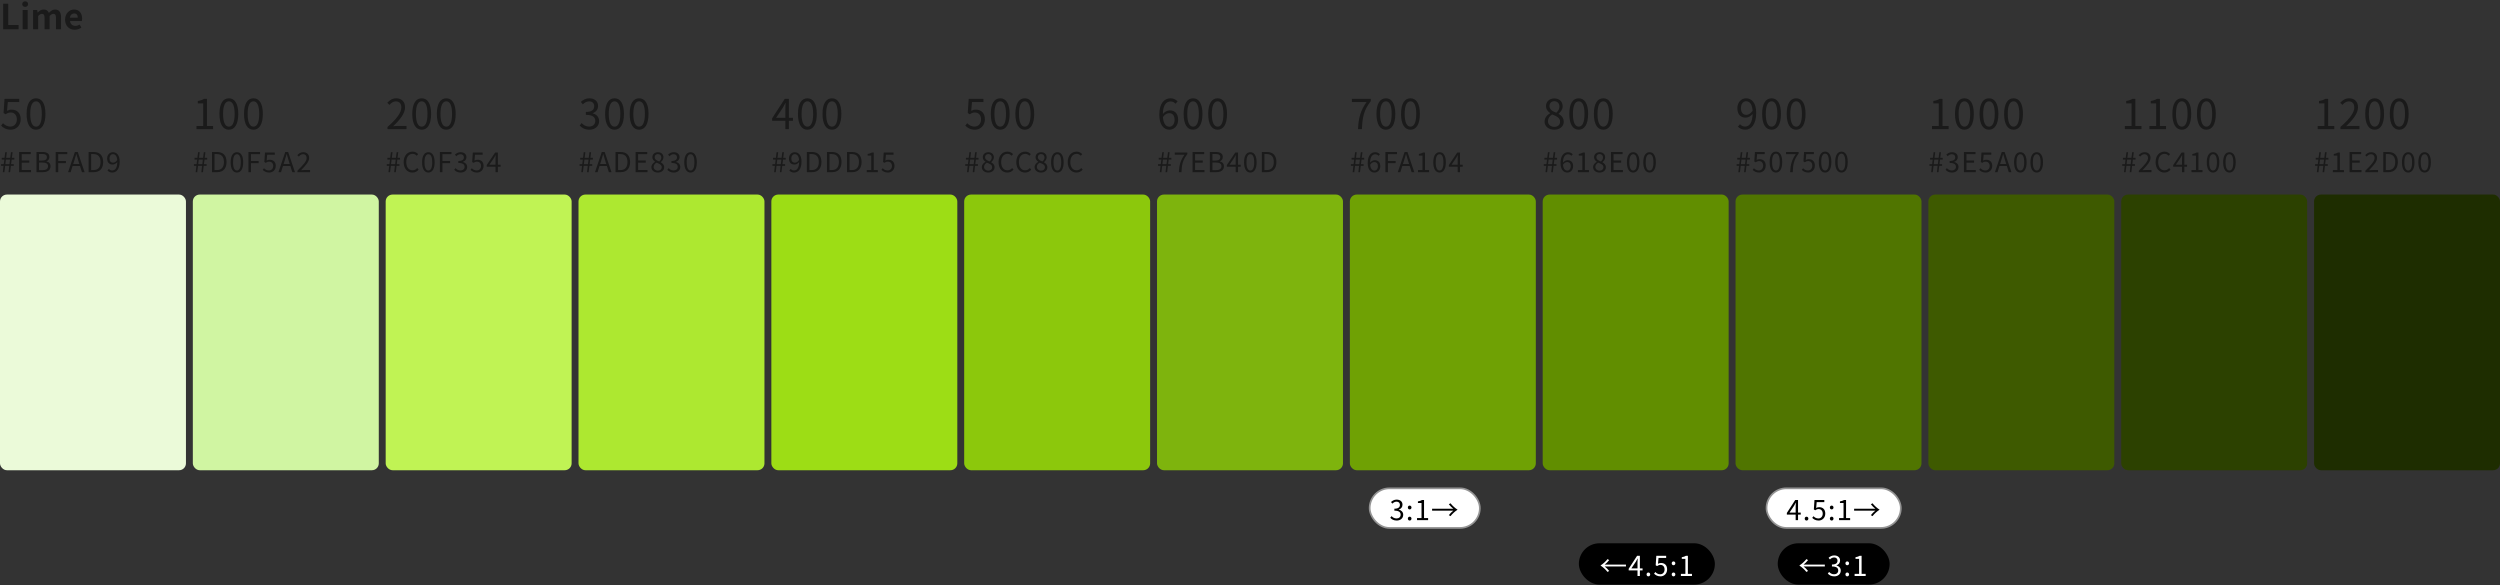 <svg width="1452" height="340" viewBox="0 0 1452 340" fill="none" xmlns="http://www.w3.org/2000/svg">
<rect x="0" y="0" width="1452" height="340" fill="#333333" stroke="none"/>
<path d="M6.264 75.336C3.528 75.336 1.848 74.184 0.648 72.984L1.752 71.544C2.736 72.576 4.032 73.512 6.048 73.512C8.136 73.512 9.792 71.904 9.792 69.36C9.792 66.84 8.352 65.328 6.168 65.328C4.992 65.328 4.248 65.712 3.24 66.384L2.064 65.64L2.616 57.408H11.184V59.28H4.536L4.08 64.368C4.872 63.936 5.664 63.672 6.72 63.672C9.648 63.672 12.024 65.4 12.024 69.288C12.024 73.128 9.216 75.336 6.264 75.336ZM20.945 75.336C17.584 75.336 15.448 72.288 15.448 66.144C15.448 60.048 17.584 57.096 20.945 57.096C24.256 57.096 26.392 60.048 26.392 66.144C26.392 72.288 24.256 75.336 20.945 75.336ZM20.945 73.56C22.936 73.56 24.28 71.328 24.28 66.144C24.28 61.032 22.936 58.848 20.945 58.848C18.928 58.848 17.561 61.032 17.561 66.144C17.561 71.328 18.928 73.56 20.945 73.56Z" fill="#1A1A1A"/>
<path d="M1.616 100L2.048 96.352H0.624V95.328H2.176L2.512 92.688H0.992V91.664H2.624L3.04 88.384H3.984L3.568 91.664H5.936L6.368 88.384H7.312L6.896 91.664H8.336V92.688H6.784L6.448 95.328H7.984V96.352H6.32L5.888 100H4.944L5.36 96.352H3.008L2.56 100H1.616ZM3.12 95.328H5.504L5.824 92.688H3.44L3.12 95.328ZM11.115 100V88.272H17.867V89.52H12.603V93.2H17.035V94.464H12.603V98.752H18.043V100H11.115ZM21.177 100V88.272H24.649C27.033 88.272 28.681 89.088 28.681 91.152C28.681 92.304 28.073 93.328 26.969 93.696V93.76C28.377 94.032 29.353 94.976 29.353 96.576C29.353 98.864 27.529 100 24.921 100H21.177ZM22.665 93.264H24.393C26.409 93.264 27.225 92.528 27.225 91.328C27.225 89.952 26.297 89.44 24.473 89.44H22.665V93.264ZM22.665 98.832H24.713C26.713 98.832 27.913 98.112 27.913 96.528C27.913 95.072 26.761 94.4 24.713 94.4H22.665V98.832ZM32.333 100V88.272H39.084V89.52H33.821V93.504H38.285V94.736H33.821V100H32.333ZM39.53 100L43.498 88.272H45.162L49.13 100H47.578L45.514 93.44C45.098 92.128 44.73 90.848 44.346 89.488H44.282C43.898 90.848 43.53 92.128 43.098 93.44L41.034 100H39.53ZM41.61 96.416V95.248H47.018V96.416H41.61ZM51.456 100V88.272H54.384C58 88.272 59.92 90.368 59.92 94.096C59.92 97.824 58 100 54.464 100H51.456ZM52.944 98.784H54.272C57.024 98.784 58.4 97.072 58.4 94.096C58.4 91.12 57.024 89.488 54.272 89.488H52.944V98.784ZM65.176 100.224C63.944 100.224 63.048 99.712 62.424 99.024L63.24 98.096C63.704 98.672 64.408 99.008 65.112 99.008C66.76 99.008 68.136 97.712 68.136 93.872C68.136 91.056 67.224 89.536 65.576 89.536C64.456 89.536 63.592 90.528 63.592 92.048C63.592 93.536 64.296 94.48 65.704 94.48C66.456 94.48 67.384 94.032 68.152 92.848L68.232 94.016C67.496 94.976 66.424 95.568 65.464 95.568C63.48 95.568 62.216 94.384 62.216 92.048C62.216 89.872 63.752 88.4 65.576 88.4C67.832 88.4 69.512 90.208 69.512 93.872C69.512 98.464 67.432 100.224 65.176 100.224Z" fill="#1A1A1A"/>
<rect y="113" width="108" height="160.112" rx="4" fill="#EBFAD9"/>
<path d="M114.112 75V73.176H118.024V60.072H114.88V58.656C116.464 58.392 117.592 57.984 118.528 57.408H120.208V73.176H123.76V75H114.112ZM132.945 75.336C129.585 75.336 127.449 72.288 127.449 66.144C127.449 60.048 129.585 57.096 132.945 57.096C136.257 57.096 138.392 60.048 138.392 66.144C138.392 72.288 136.257 75.336 132.945 75.336ZM132.945 73.56C134.937 73.56 136.281 71.328 136.281 66.144C136.281 61.032 134.937 58.848 132.945 58.848C130.929 58.848 129.561 61.032 129.561 66.144C129.561 71.328 130.929 73.56 132.945 73.56ZM147.217 75.336C143.857 75.336 141.721 72.288 141.721 66.144C141.721 60.048 143.857 57.096 147.217 57.096C150.529 57.096 152.665 60.048 152.665 66.144C152.665 72.288 150.529 75.336 147.217 75.336ZM147.217 73.56C149.209 73.56 150.553 71.328 150.553 66.144C150.553 61.032 149.209 58.848 147.217 58.848C145.201 58.848 143.833 61.032 143.833 66.144C143.833 71.328 145.201 73.56 147.217 73.56Z" fill="#1A1A1A"/>
<path d="M113.616 100L114.048 96.352H112.624V95.328H114.176L114.512 92.688H112.992V91.664H114.624L115.04 88.384H115.984L115.568 91.664H117.936L118.368 88.384H119.312L118.896 91.664H120.336V92.688H118.784L118.448 95.328H119.984V96.352H118.32L117.888 100H116.944L117.36 96.352H115.008L114.56 100H113.616ZM115.12 95.328H117.504L117.824 92.688H115.44L115.12 95.328ZM123.115 100V88.272H126.043C129.659 88.272 131.579 90.368 131.579 94.096C131.579 97.824 129.659 100 126.123 100H123.115ZM124.603 98.784H125.931C128.683 98.784 130.059 97.072 130.059 94.096C130.059 91.12 128.683 89.488 125.931 89.488H124.603V98.784ZM137.619 100.224C135.331 100.224 133.955 98.096 133.955 94.272C133.955 90.448 135.331 88.4 137.619 88.4C139.875 88.4 141.251 90.448 141.251 94.272C141.251 98.096 139.875 100.224 137.619 100.224ZM137.619 99.04C138.947 99.04 139.843 97.616 139.843 94.272C139.843 90.912 138.947 89.568 137.619 89.568C136.275 89.568 135.363 90.912 135.363 94.272C135.363 97.616 136.275 99.04 137.619 99.04ZM144.286 100V88.272H151.038V89.52H145.774V93.504H150.238V94.736H145.774V100H144.286ZM156.33 100.224C154.506 100.224 153.386 99.456 152.586 98.656L153.322 97.696C153.978 98.384 154.842 99.008 156.186 99.008C157.578 99.008 158.682 98 158.682 96.4C158.682 94.832 157.722 93.888 156.266 93.888C155.482 93.888 154.986 94.144 154.314 94.592L153.53 94.096L153.898 88.608H159.61V89.856H155.178L154.874 93.248C155.402 92.96 155.93 92.784 156.634 92.784C158.586 92.784 160.17 93.888 160.17 96.352C160.17 98.832 158.298 100.224 156.33 100.224ZM161.717 100L165.685 88.272H167.349L171.317 100H169.765L167.701 93.44C167.285 92.128 166.917 90.848 166.533 89.488H166.469C166.085 90.848 165.717 92.128 165.285 93.44L163.221 100H161.717ZM163.797 96.416V95.248H169.205V96.416H163.797ZM172.747 100V99.152C176.187 95.728 178.107 93.664 178.107 91.792C178.107 90.496 177.419 89.568 175.963 89.568C175.003 89.568 174.171 90.176 173.515 90.944L172.667 90.112C173.627 89.072 174.651 88.4 176.139 88.4C178.235 88.4 179.547 89.712 179.547 91.744C179.547 93.888 177.579 96.016 174.875 98.864C175.483 98.8 176.203 98.752 176.795 98.752H180.107V100H172.747Z" fill="#1A1A1A"/>
<rect x="112" y="113" width="108" height="160.112" rx="4" fill="#D0F5A2"/>
<path d="M225.056 75V73.728C230.576 68.904 233.096 65.376 233.096 62.376C233.096 60.36 232.064 58.872 229.88 58.872C228.44 58.872 227.192 59.76 226.208 60.912L224.936 59.688C226.376 58.128 227.912 57.096 230.144 57.096C233.288 57.096 235.256 59.136 235.256 62.28C235.256 65.808 232.496 69.384 228.344 73.296C229.28 73.2 230.336 73.128 231.224 73.128H236.096V75H225.056ZM244.945 75.336C241.585 75.336 239.449 72.288 239.449 66.144C239.449 60.048 241.585 57.096 244.945 57.096C248.257 57.096 250.392 60.048 250.392 66.144C250.392 72.288 248.257 75.336 244.945 75.336ZM244.945 73.56C246.937 73.56 248.281 71.328 248.281 66.144C248.281 61.032 246.937 58.848 244.945 58.848C242.929 58.848 241.561 61.032 241.561 66.144C241.561 71.328 242.929 73.56 244.945 73.56ZM259.217 75.336C255.857 75.336 253.721 72.288 253.721 66.144C253.721 60.048 255.857 57.096 259.217 57.096C262.529 57.096 264.665 60.048 264.665 66.144C264.665 72.288 262.529 75.336 259.217 75.336ZM259.217 73.56C261.209 73.56 262.553 71.328 262.553 66.144C262.553 61.032 261.209 58.848 259.217 58.848C257.201 58.848 255.833 61.032 255.833 66.144C255.833 71.328 257.201 73.56 259.217 73.56Z" fill="#1A1A1A"/>
<path d="M225.616 100L226.048 96.352H224.624V95.328H226.176L226.512 92.688H224.992V91.664H226.624L227.04 88.384H227.984L227.568 91.664H229.936L230.368 88.384H231.312L230.896 91.664H232.336V92.688H230.784L230.448 95.328H231.984V96.352H230.32L229.888 100H228.944L229.36 96.352H227.008L226.56 100H225.616ZM227.12 95.328H229.504L229.824 92.688H227.44L227.12 95.328ZM239.547 100.224C236.619 100.224 234.443 97.952 234.443 94.144C234.443 90.368 236.667 88.064 239.643 88.064C241.067 88.064 242.171 88.752 242.859 89.504L242.043 90.464C241.435 89.808 240.651 89.36 239.659 89.36C237.435 89.36 235.963 91.184 235.963 94.112C235.963 97.072 237.371 98.912 239.611 98.912C240.715 98.912 241.579 98.432 242.331 97.6L243.131 98.528C242.203 99.616 241.067 100.224 239.547 100.224ZM248.806 100.224C246.518 100.224 245.142 98.096 245.142 94.272C245.142 90.448 246.518 88.4 248.806 88.4C251.062 88.4 252.438 90.448 252.438 94.272C252.438 98.096 251.062 100.224 248.806 100.224ZM248.806 99.04C250.134 99.04 251.03 97.616 251.03 94.272C251.03 90.912 250.134 89.568 248.806 89.568C247.462 89.568 246.55 90.912 246.55 94.272C246.55 97.616 247.462 99.04 248.806 99.04ZM255.473 100V88.272H262.225V89.52H256.961V93.504H261.425V94.736H256.961V100H255.473ZM267.549 100.224C265.709 100.224 264.573 99.456 263.805 98.608L264.541 97.648C265.229 98.368 266.109 99.008 267.453 99.008C268.845 99.008 269.837 98.192 269.837 96.912C269.837 95.552 268.893 94.64 266.189 94.64V93.52C268.605 93.52 269.421 92.576 269.421 91.376C269.421 90.272 268.669 89.568 267.453 89.568C266.509 89.568 265.677 90.064 265.021 90.736L264.237 89.808C265.117 88.992 266.157 88.4 267.501 88.4C269.469 88.4 270.909 89.44 270.909 91.28C270.909 92.656 270.077 93.536 268.829 94V94.064C270.205 94.384 271.325 95.408 271.325 96.96C271.325 98.992 269.645 100.224 267.549 100.224ZM277.032 100.224C275.208 100.224 274.088 99.456 273.288 98.656L274.024 97.696C274.68 98.384 275.544 99.008 276.888 99.008C278.28 99.008 279.384 98 279.384 96.4C279.384 94.832 278.424 93.888 276.968 93.888C276.184 93.888 275.688 94.144 275.016 94.592L274.232 94.096L274.6 88.608H280.312V89.856H275.88L275.576 93.248C276.104 92.96 276.632 92.784 277.336 92.784C279.288 92.784 280.872 93.888 280.872 96.352C280.872 98.832 279 100.224 277.032 100.224ZM287.795 100V92.352C287.795 91.76 287.843 90.768 287.891 90.176H287.811C287.523 90.704 287.203 91.216 286.883 91.776L284.211 95.696H290.739V96.848H282.675V95.888L287.555 88.608H289.171V100H287.795Z" fill="#1A1A1A"/>
<rect x="224" y="113" width="108" height="160.112" rx="4" fill="#C0F354"/>
<path d="M342.312 75.336C339.552 75.336 337.848 74.184 336.696 72.912L337.8 71.472C338.832 72.552 340.152 73.512 342.168 73.512C344.256 73.512 345.744 72.24 345.744 70.224C345.744 68.112 344.328 66.72 340.272 66.72V65.016C343.896 65.016 345.12 63.576 345.12 61.656C345.12 59.976 343.992 58.872 342.168 58.872C340.752 58.872 339.504 59.592 338.52 60.6L337.344 59.184C338.664 57.984 340.224 57.096 342.24 57.096C345.192 57.096 347.352 58.704 347.352 61.512C347.352 63.648 346.104 65.064 344.232 65.736V65.832C346.296 66.336 347.976 67.896 347.976 70.32C347.976 73.44 345.456 75.336 342.312 75.336ZM356.945 75.336C353.585 75.336 351.449 72.288 351.449 66.144C351.449 60.048 353.585 57.096 356.945 57.096C360.257 57.096 362.392 60.048 362.392 66.144C362.392 72.288 360.257 75.336 356.945 75.336ZM356.945 73.56C358.937 73.56 360.281 71.328 360.281 66.144C360.281 61.032 358.937 58.848 356.945 58.848C354.929 58.848 353.561 61.032 353.561 66.144C353.561 71.328 354.929 73.56 356.945 73.56ZM371.217 75.336C367.857 75.336 365.721 72.288 365.721 66.144C365.721 60.048 367.857 57.096 371.217 57.096C374.529 57.096 376.665 60.048 376.665 66.144C376.665 72.288 374.529 75.336 371.217 75.336ZM371.217 73.56C373.209 73.56 374.553 71.328 374.553 66.144C374.553 61.032 373.209 58.848 371.217 58.848C369.201 58.848 367.833 61.032 367.833 66.144C367.833 71.328 369.201 73.56 371.217 73.56Z" fill="#1A1A1A"/>
<path d="M337.616 100L338.048 96.352H336.624V95.328H338.176L338.512 92.688H336.992V91.664H338.624L339.04 88.384H339.984L339.568 91.664H341.936L342.368 88.384H343.312L342.896 91.664H344.336V92.688H342.784L342.448 95.328H343.984V96.352H342.32L341.888 100H340.944L341.36 96.352H339.008L338.56 100H337.616ZM339.12 95.328H341.504L341.824 92.688H339.44L339.12 95.328ZM345.563 100L349.531 88.272H351.195L355.163 100H353.611L351.547 93.44C351.131 92.128 350.763 90.848 350.379 89.488H350.315C349.931 90.848 349.563 92.128 349.131 93.44L347.067 100H345.563ZM347.643 96.416V95.248H353.051V96.416H347.643ZM357.489 100V88.272H360.417C364.033 88.272 365.953 90.368 365.953 94.096C365.953 97.824 364.033 100 360.497 100H357.489ZM358.977 98.784H360.305C363.057 98.784 364.433 97.072 364.433 94.096C364.433 91.12 363.057 89.488 360.305 89.488H358.977V98.784ZM369.145 100V88.272H375.897V89.52H370.633V93.2H375.065V94.464H370.633V98.752H376.073V100H369.145ZM382.071 100.224C379.911 100.224 378.327 98.912 378.327 97.104C378.327 95.6 379.415 94.576 380.487 94.016V93.952C379.639 93.36 378.887 92.512 378.887 91.312C378.887 89.552 380.279 88.4 382.119 88.4C384.119 88.4 385.335 89.648 385.335 91.424C385.335 92.624 384.455 93.632 383.767 94.16V94.24C384.775 94.848 385.751 95.648 385.751 97.184C385.751 98.896 384.263 100.224 382.071 100.224ZM382.871 93.792C383.655 93.088 384.087 92.336 384.087 91.488C384.087 90.368 383.351 89.472 382.087 89.472C381.015 89.472 380.231 90.208 380.231 91.312C380.231 92.672 381.495 93.248 382.871 93.792ZM382.103 99.12C383.447 99.12 384.343 98.304 384.343 97.136C384.343 95.648 382.903 95.136 381.255 94.464C380.311 95.072 379.639 95.904 379.639 96.96C379.639 98.208 380.695 99.12 382.103 99.12ZM391.33 100.224C389.49 100.224 388.354 99.456 387.586 98.608L388.322 97.648C389.01 98.368 389.89 99.008 391.234 99.008C392.626 99.008 393.618 98.192 393.618 96.912C393.618 95.552 392.674 94.64 389.97 94.64V93.52C392.386 93.52 393.202 92.576 393.202 91.376C393.202 90.272 392.45 89.568 391.234 89.568C390.29 89.568 389.458 90.064 388.802 90.736L388.018 89.808C388.898 88.992 389.938 88.4 391.282 88.4C393.25 88.4 394.69 89.44 394.69 91.28C394.69 92.656 393.858 93.536 392.61 94V94.064C393.986 94.384 395.106 95.408 395.106 96.96C395.106 98.992 393.426 100.224 391.33 100.224ZM401.085 100.224C398.797 100.224 397.421 98.096 397.421 94.272C397.421 90.448 398.797 88.4 401.085 88.4C403.341 88.4 404.717 90.448 404.717 94.272C404.717 98.096 403.341 100.224 401.085 100.224ZM401.085 99.04C402.413 99.04 403.309 97.616 403.309 94.272C403.309 90.912 402.413 89.568 401.085 89.568C399.741 89.568 398.829 90.912 398.829 94.272C398.829 97.616 399.741 99.04 401.085 99.04Z" fill="#1A1A1A"/>
<rect x="336" y="113" width="108" height="160.112" rx="4" fill="#ADE830"/>
<path d="M456.136 75V63.024C456.136 62.136 456.208 60.72 456.28 59.808H456.16C455.728 60.672 455.248 61.56 454.768 62.424L450.76 68.424H460.552V70.152H448.456V68.712L455.776 57.408H458.2V75H456.136ZM468.945 75.336C465.585 75.336 463.449 72.288 463.449 66.144C463.449 60.048 465.585 57.096 468.945 57.096C472.257 57.096 474.392 60.048 474.392 66.144C474.392 72.288 472.257 75.336 468.945 75.336ZM468.945 73.56C470.937 73.56 472.281 71.328 472.281 66.144C472.281 61.032 470.937 58.848 468.945 58.848C466.929 58.848 465.561 61.032 465.561 66.144C465.561 71.328 466.929 73.56 468.945 73.56ZM483.217 75.336C479.857 75.336 477.721 72.288 477.721 66.144C477.721 60.048 479.857 57.096 483.217 57.096C486.529 57.096 488.665 60.048 488.665 66.144C488.665 72.288 486.529 75.336 483.217 75.336ZM483.217 73.56C485.209 73.56 486.553 71.328 486.553 66.144C486.553 61.032 485.209 58.848 483.217 58.848C481.201 58.848 479.833 61.032 479.833 66.144C479.833 71.328 481.201 73.56 483.217 73.56Z" fill="#1A1A1A"/>
<path d="M449.616 100L450.048 96.352H448.624V95.328H450.176L450.512 92.688H448.992V91.664H450.624L451.04 88.384H451.984L451.568 91.664H453.936L454.368 88.384H455.312L454.896 91.664H456.336V92.688H454.784L454.448 95.328H455.984V96.352H454.32L453.888 100H452.944L453.36 96.352H451.008L450.56 100H449.616ZM451.12 95.328H453.504L453.824 92.688H451.44L451.12 95.328ZM461.179 100.224C459.947 100.224 459.051 99.712 458.427 99.024L459.243 98.096C459.707 98.672 460.411 99.008 461.115 99.008C462.763 99.008 464.139 97.712 464.139 93.872C464.139 91.056 463.227 89.536 461.579 89.536C460.459 89.536 459.595 90.528 459.595 92.048C459.595 93.536 460.299 94.48 461.707 94.48C462.459 94.48 463.387 94.032 464.155 92.848L464.235 94.016C463.499 94.976 462.427 95.568 461.467 95.568C459.483 95.568 458.219 94.384 458.219 92.048C458.219 89.872 459.755 88.4 461.579 88.4C463.835 88.4 465.515 90.208 465.515 93.872C465.515 98.464 463.435 100.224 461.179 100.224ZM468.63 100V88.272H471.558C475.174 88.272 477.094 90.368 477.094 94.096C477.094 97.824 475.174 100 471.638 100H468.63ZM470.118 98.784H471.446C474.198 98.784 475.574 97.072 475.574 94.096C475.574 91.12 474.198 89.488 471.446 89.488H470.118V98.784ZM480.286 100V88.272H483.214C486.83 88.272 488.75 90.368 488.75 94.096C488.75 97.824 486.83 100 483.294 100H480.286ZM481.774 98.784H483.102C485.854 98.784 487.23 97.072 487.23 94.096C487.23 91.12 485.854 89.488 483.102 89.488H481.774V98.784ZM491.941 100V88.272H494.869C498.485 88.272 500.405 90.368 500.405 94.096C500.405 97.824 498.485 100 494.949 100H491.941ZM493.429 98.784H494.757C497.509 98.784 498.885 97.072 498.885 94.096C498.885 91.12 497.509 89.488 494.757 89.488H493.429V98.784ZM503.405 100V98.784H506.013V90.384H503.917V89.44C504.973 89.248 505.725 88.976 506.349 88.608H507.469V98.784H509.837V100H503.405ZM515.688 100.224C513.864 100.224 512.744 99.456 511.944 98.656L512.68 97.696C513.336 98.384 514.2 99.008 515.544 99.008C516.936 99.008 518.04 98 518.04 96.4C518.04 94.832 517.08 93.888 515.624 93.888C514.84 93.888 514.344 94.144 513.672 94.592L512.888 94.096L513.256 88.608H518.968V89.856H514.536L514.232 93.248C514.76 92.96 515.288 92.784 515.992 92.784C517.944 92.784 519.528 93.888 519.528 96.352C519.528 98.832 517.656 100.224 515.688 100.224Z" fill="#1A1A1A"/>
<rect x="448" y="113" width="108" height="160.112" rx="4" fill="#9DDD15"/>
<path d="M566.264 75.336C563.528 75.336 561.848 74.184 560.648 72.984L561.752 71.544C562.736 72.576 564.032 73.512 566.048 73.512C568.136 73.512 569.792 71.904 569.792 69.36C569.792 66.84 568.352 65.328 566.168 65.328C564.992 65.328 564.248 65.712 563.24 66.384L562.064 65.64L562.616 57.408H571.184V59.28H564.536L564.08 64.368C564.872 63.936 565.664 63.672 566.72 63.672C569.648 63.672 572.024 65.4 572.024 69.288C572.024 73.128 569.216 75.336 566.264 75.336ZM580.945 75.336C577.585 75.336 575.449 72.288 575.449 66.144C575.449 60.048 577.585 57.096 580.945 57.096C584.257 57.096 586.392 60.048 586.392 66.144C586.392 72.288 584.257 75.336 580.945 75.336ZM580.945 73.56C582.937 73.56 584.281 71.328 584.281 66.144C584.281 61.032 582.937 58.848 580.945 58.848C578.929 58.848 577.561 61.032 577.561 66.144C577.561 71.328 578.929 73.56 580.945 73.56ZM595.217 75.336C591.857 75.336 589.721 72.288 589.721 66.144C589.721 60.048 591.857 57.096 595.217 57.096C598.529 57.096 600.665 60.048 600.665 66.144C600.665 72.288 598.529 75.336 595.217 75.336ZM595.217 73.56C597.209 73.56 598.553 71.328 598.553 66.144C598.553 61.032 597.209 58.848 595.217 58.848C593.201 58.848 591.833 61.032 591.833 66.144C591.833 71.328 593.201 73.56 595.217 73.56Z" fill="#1A1A1A"/>
<path d="M561.616 100L562.048 96.352H560.624V95.328H562.176L562.512 92.688H560.992V91.664H562.624L563.04 88.384H563.984L563.568 91.664H565.936L566.368 88.384H567.312L566.896 91.664H568.336V92.688H566.784L566.448 95.328H567.984V96.352H566.32L565.888 100H564.944L565.36 96.352H563.008L562.56 100H561.616ZM563.12 95.328H565.504L565.824 92.688H563.44L563.12 95.328ZM573.979 100.224C571.819 100.224 570.235 98.912 570.235 97.104C570.235 95.6 571.323 94.576 572.395 94.016V93.952C571.547 93.36 570.795 92.512 570.795 91.312C570.795 89.552 572.187 88.4 574.027 88.4C576.027 88.4 577.243 89.648 577.243 91.424C577.243 92.624 576.363 93.632 575.675 94.16V94.24C576.683 94.848 577.659 95.648 577.659 97.184C577.659 98.896 576.171 100.224 573.979 100.224ZM574.779 93.792C575.563 93.088 575.995 92.336 575.995 91.488C575.995 90.368 575.259 89.472 573.995 89.472C572.923 89.472 572.139 90.208 572.139 91.312C572.139 92.672 573.403 93.248 574.779 93.792ZM574.011 99.12C575.355 99.12 576.251 98.304 576.251 97.136C576.251 95.648 574.811 95.136 573.163 94.464C572.219 95.072 571.547 95.904 571.547 96.96C571.547 98.208 572.603 99.12 574.011 99.12ZM585.062 100.224C582.134 100.224 579.958 97.952 579.958 94.144C579.958 90.368 582.182 88.064 585.158 88.064C586.582 88.064 587.686 88.752 588.374 89.504L587.558 90.464C586.95 89.808 586.166 89.36 585.174 89.36C582.95 89.36 581.478 91.184 581.478 94.112C581.478 97.072 582.886 98.912 585.126 98.912C586.23 98.912 587.094 98.432 587.846 97.6L588.646 98.528C587.718 99.616 586.582 100.224 585.062 100.224ZM595.358 100.224C592.43 100.224 590.254 97.952 590.254 94.144C590.254 90.368 592.478 88.064 595.454 88.064C596.878 88.064 597.982 88.752 598.67 89.504L597.854 90.464C597.246 89.808 596.462 89.36 595.47 89.36C593.246 89.36 591.774 91.184 591.774 94.112C591.774 97.072 593.182 98.912 595.422 98.912C596.526 98.912 597.39 98.432 598.142 97.6L598.942 98.528C598.014 99.616 596.878 100.224 595.358 100.224ZM604.633 100.224C602.473 100.224 600.889 98.912 600.889 97.104C600.889 95.6 601.977 94.576 603.049 94.016V93.952C602.201 93.36 601.449 92.512 601.449 91.312C601.449 89.552 602.841 88.4 604.681 88.4C606.681 88.4 607.897 89.648 607.897 91.424C607.897 92.624 607.017 93.632 606.329 94.16V94.24C607.337 94.848 608.313 95.648 608.313 97.184C608.313 98.896 606.825 100.224 604.633 100.224ZM605.433 93.792C606.217 93.088 606.649 92.336 606.649 91.488C606.649 90.368 605.913 89.472 604.649 89.472C603.577 89.472 602.793 90.208 602.793 91.312C602.793 92.672 604.057 93.248 605.433 93.792ZM604.665 99.12C606.009 99.12 606.905 98.304 606.905 97.136C606.905 95.648 605.465 95.136 603.817 94.464C602.873 95.072 602.201 95.904 602.201 96.96C602.201 98.208 603.257 99.12 604.665 99.12ZM614.132 100.224C611.844 100.224 610.468 98.096 610.468 94.272C610.468 90.448 611.844 88.4 614.132 88.4C616.388 88.4 617.764 90.448 617.764 94.272C617.764 98.096 616.388 100.224 614.132 100.224ZM614.132 99.04C615.46 99.04 616.356 97.616 616.356 94.272C616.356 90.912 615.46 89.568 614.132 89.568C612.788 89.568 611.876 90.912 611.876 94.272C611.876 97.616 612.788 99.04 614.132 99.04ZM625.231 100.224C622.303 100.224 620.127 97.952 620.127 94.144C620.127 90.368 622.351 88.064 625.327 88.064C626.751 88.064 627.855 88.752 628.543 89.504L627.727 90.464C627.119 89.808 626.335 89.36 625.343 89.36C623.119 89.36 621.647 91.184 621.647 94.112C621.647 97.072 623.055 98.912 625.295 98.912C626.399 98.912 627.263 98.432 628.015 97.6L628.815 98.528C627.887 99.616 626.751 100.224 625.231 100.224Z" fill="#1A1A1A"/>
<rect x="560" y="113" width="108" height="160.112" rx="4" fill="#8CC80C"/>
<path d="M679.224 75.336C675.84 75.336 673.32 72.432 673.32 66.624C673.32 59.736 676.416 57.096 679.824 57.096C681.648 57.096 682.992 57.864 683.952 58.896L682.728 60.24C682.056 59.424 680.976 58.92 679.92 58.92C677.448 58.92 675.384 60.864 675.384 66.624C675.384 71.136 676.752 73.608 679.224 73.608C680.904 73.608 682.2 72 682.2 69.624C682.2 67.224 681.144 65.712 679.032 65.712C677.904 65.712 676.488 66.384 675.312 68.136L675.24 66.384C676.32 64.968 677.952 64.104 679.368 64.104C682.344 64.104 684.264 65.928 684.264 69.624C684.264 73.032 681.936 75.336 679.224 75.336ZM692.945 75.336C689.585 75.336 687.449 72.288 687.449 66.144C687.449 60.048 689.585 57.096 692.945 57.096C696.257 57.096 698.392 60.048 698.392 66.144C698.392 72.288 696.257 75.336 692.945 75.336ZM692.945 73.56C694.937 73.56 696.281 71.328 696.281 66.144C696.281 61.032 694.937 58.848 692.945 58.848C690.929 58.848 689.561 61.032 689.561 66.144C689.561 71.328 690.929 73.56 692.945 73.56ZM707.217 75.336C703.857 75.336 701.721 72.288 701.721 66.144C701.721 60.048 703.857 57.096 707.217 57.096C710.529 57.096 712.665 60.048 712.665 66.144C712.665 72.288 710.529 75.336 707.217 75.336ZM707.217 73.56C709.209 73.56 710.553 71.328 710.553 66.144C710.553 61.032 709.209 58.848 707.217 58.848C705.201 58.848 703.833 61.032 703.833 66.144C703.833 71.328 705.201 73.56 707.217 73.56Z" fill="#1A1A1A"/>
<path d="M673.616 100L674.048 96.352H672.624V95.328H674.176L674.512 92.688H672.992V91.664H674.624L675.04 88.384H675.984L675.568 91.664H677.936L678.368 88.384H679.312L678.896 91.664H680.336V92.688H678.784L678.448 95.328H679.984V96.352H678.32L677.888 100H676.944L677.36 96.352H675.008L674.56 100H673.616ZM675.12 95.328H677.504L677.824 92.688H675.44L675.12 95.328ZM684.667 100C684.875 95.712 685.739 92.976 687.979 89.856H682.299V88.608H689.627V89.504C686.939 92.944 686.379 95.552 686.187 100H684.667ZM692.63 100V88.272H699.382V89.52H694.118V93.2H698.55V94.464H694.118V98.752H699.558V100H692.63ZM702.692 100V88.272H706.164C708.548 88.272 710.196 89.088 710.196 91.152C710.196 92.304 709.588 93.328 708.484 93.696V93.76C709.892 94.032 710.868 94.976 710.868 96.576C710.868 98.864 709.044 100 706.436 100H702.692ZM704.18 93.264H705.908C707.924 93.264 708.74 92.528 708.74 91.328C708.74 89.952 707.812 89.44 705.988 89.44H704.18V93.264ZM704.18 98.832H706.228C708.228 98.832 709.428 98.112 709.428 96.528C709.428 95.072 708.276 94.4 706.228 94.4H704.18V98.832ZM717.672 100V92.352C717.672 91.76 717.72 90.768 717.768 90.176H717.688C717.4 90.704 717.08 91.216 716.76 91.776L714.088 95.696H720.616V96.848H712.552V95.888L717.432 88.608H719.048V100H717.672ZM726.211 100.224C723.923 100.224 722.547 98.096 722.547 94.272C722.547 90.448 723.923 88.4 726.211 88.4C728.467 88.4 729.843 90.448 729.843 94.272C729.843 98.096 728.467 100.224 726.211 100.224ZM726.211 99.04C727.539 99.04 728.435 97.616 728.435 94.272C728.435 90.912 727.539 89.568 726.211 89.568C724.867 89.568 723.955 90.912 723.955 94.272C723.955 97.616 724.867 99.04 726.211 99.04ZM732.878 100V88.272H735.806C739.422 88.272 741.342 90.368 741.342 94.096C741.342 97.824 739.422 100 735.886 100H732.878ZM734.366 98.784H735.694C738.446 98.784 739.822 97.072 739.822 94.096C739.822 91.12 738.446 89.488 735.694 89.488H734.366V98.784Z" fill="#1A1A1A"/>
<rect x="672" y="113" width="108" height="160.112" rx="4" fill="#7EB40D"/>
<path d="M788.728 75C789.04 68.352 790.24 64.08 793.696 59.28H785.176V57.408H796.168V58.728C792.04 64.032 791.296 68.136 791.008 75H788.728ZM804.945 75.336C801.585 75.336 799.449 72.288 799.449 66.144C799.449 60.048 801.585 57.096 804.945 57.096C808.257 57.096 810.392 60.048 810.392 66.144C810.392 72.288 808.257 75.336 804.945 75.336ZM804.945 73.56C806.937 73.56 808.281 71.328 808.281 66.144C808.281 61.032 806.937 58.848 804.945 58.848C802.929 58.848 801.561 61.032 801.561 66.144C801.561 71.328 802.929 73.56 804.945 73.56ZM819.217 75.336C815.857 75.336 813.721 72.288 813.721 66.144C813.721 60.048 815.857 57.096 819.217 57.096C822.529 57.096 824.665 60.048 824.665 66.144C824.665 72.288 822.529 75.336 819.217 75.336ZM819.217 73.56C821.209 73.56 822.553 71.328 822.553 66.144C822.553 61.032 821.209 58.848 819.217 58.848C817.201 58.848 815.833 61.032 815.833 66.144C815.833 71.328 817.201 73.56 819.217 73.56Z" fill="#1A1A1A"/>
<path d="M785.616 100L786.048 96.352H784.624V95.328H786.176L786.512 92.688H784.992V91.664H786.624L787.04 88.384H787.984L787.568 91.664H789.936L790.368 88.384H791.312L790.896 91.664H792.336V92.688H790.784L790.448 95.328H791.984V96.352H790.32L789.888 100H788.944L789.36 96.352H787.008L786.56 100H785.616ZM787.12 95.328H789.504L789.824 92.688H787.44L787.12 95.328ZM798.315 100.224C796.059 100.224 794.363 98.4 794.363 94.736C794.363 90.144 796.443 88.4 798.715 88.4C799.931 88.4 800.827 88.912 801.451 89.584L800.651 90.496C800.187 89.952 799.483 89.616 798.763 89.616C797.131 89.616 795.755 90.896 795.755 94.736C795.755 97.552 796.651 99.072 798.299 99.072C799.435 99.072 800.299 98.064 800.299 96.56C800.299 95.072 799.595 94.128 798.171 94.128C797.435 94.128 796.507 94.576 795.707 95.76L795.659 94.592C796.395 93.632 797.451 93.04 798.411 93.04C800.379 93.04 801.675 94.224 801.675 96.56C801.675 98.752 800.123 100.224 798.315 100.224ZM804.63 100V88.272H811.382V89.52H806.118V93.504H810.582V94.736H806.118V100H804.63ZM811.827 100L815.795 88.272H817.459L821.427 100H819.875L817.811 93.44C817.395 92.128 817.027 90.848 816.643 89.488H816.579C816.195 90.848 815.827 92.128 815.395 93.44L813.331 100H811.827ZM813.907 96.416V95.248H819.315V96.416H813.907ZM823.562 100V98.784H826.17V90.384H824.074V89.44C825.13 89.248 825.882 88.976 826.506 88.608H827.626V98.784H829.994V100H823.562ZM836.117 100.224C833.829 100.224 832.453 98.096 832.453 94.272C832.453 90.448 833.829 88.4 836.117 88.4C838.373 88.4 839.749 90.448 839.749 94.272C839.749 98.096 838.373 100.224 836.117 100.224ZM836.117 99.04C837.445 99.04 838.341 97.616 838.341 94.272C838.341 90.912 837.445 89.568 836.117 89.568C834.773 89.568 833.861 90.912 833.861 94.272C833.861 97.616 834.773 99.04 836.117 99.04ZM846.608 100V92.352C846.608 91.76 846.656 90.768 846.704 90.176H846.624C846.336 90.704 846.016 91.216 845.696 91.776L843.024 95.696H849.552V96.848H841.488V95.888L846.368 88.608H847.984V100H846.608Z" fill="#1A1A1A"/>
<rect x="784" y="113" width="108" height="160.112" rx="4" fill="#6FA104"/>
<path d="M902.696 75.336C899.456 75.336 897.08 73.368 897.08 70.656C897.08 68.28 898.712 66.648 900.32 65.784V65.688C899.024 64.8 897.92 63.456 897.92 61.608C897.92 58.944 900.008 57.168 902.768 57.168C905.768 57.168 907.592 59.088 907.592 61.776C907.592 63.648 906.296 65.208 905.24 66.024V66.144C906.776 67.032 908.216 68.376 908.216 70.776C908.216 73.344 905.984 75.336 902.696 75.336ZM903.896 65.472C905.096 64.416 905.72 63.216 905.72 61.896C905.72 60.168 904.616 58.776 902.72 58.776C901.112 58.776 899.936 59.928 899.936 61.608C899.936 63.72 901.832 64.656 903.896 65.472ZM902.744 73.68C904.76 73.68 906.104 72.456 906.104 70.704C906.104 68.352 903.944 67.464 901.472 66.456C900.032 67.368 899.048 68.76 899.048 70.44C899.048 72.312 900.632 73.68 902.744 73.68ZM916.945 75.336C913.585 75.336 911.449 72.288 911.449 66.144C911.449 60.048 913.585 57.096 916.945 57.096C920.257 57.096 922.392 60.048 922.392 66.144C922.392 72.288 920.257 75.336 916.945 75.336ZM916.945 73.56C918.937 73.56 920.281 71.328 920.281 66.144C920.281 61.032 918.937 58.848 916.945 58.848C914.929 58.848 913.561 61.032 913.561 66.144C913.561 71.328 914.929 73.56 916.945 73.56ZM931.217 75.336C927.857 75.336 925.721 72.288 925.721 66.144C925.721 60.048 927.857 57.096 931.217 57.096C934.529 57.096 936.665 60.048 936.665 66.144C936.665 72.288 934.529 75.336 931.217 75.336ZM931.217 73.56C933.209 73.56 934.553 71.328 934.553 66.144C934.553 61.032 933.209 58.848 931.217 58.848C929.201 58.848 927.833 61.032 927.833 66.144C927.833 71.328 929.201 73.56 931.217 73.56Z" fill="#1A1A1A"/>
<path d="M897.616 100L898.048 96.352H896.624V95.328H898.176L898.512 92.688H896.992V91.664H898.624L899.04 88.384H899.984L899.568 91.664H901.936L902.368 88.384H903.312L902.896 91.664H904.336V92.688H902.784L902.448 95.328H903.984V96.352H902.32L901.888 100H900.944L901.36 96.352H899.008L898.56 100H897.616ZM899.12 95.328H901.504L901.824 92.688H899.44L899.12 95.328ZM910.315 100.224C908.059 100.224 906.363 98.4 906.363 94.736C906.363 90.144 908.443 88.4 910.715 88.4C911.931 88.4 912.827 88.912 913.451 89.584L912.651 90.496C912.187 89.952 911.483 89.616 910.763 89.616C909.131 89.616 907.755 90.896 907.755 94.736C907.755 97.552 908.651 99.072 910.299 99.072C911.435 99.072 912.299 98.064 912.299 96.56C912.299 95.072 911.595 94.128 910.171 94.128C909.435 94.128 908.507 94.576 907.707 95.76L907.659 94.592C908.395 93.632 909.451 93.04 910.411 93.04C912.379 93.04 913.675 94.224 913.675 96.56C913.675 98.752 912.123 100.224 910.315 100.224ZM916.438 100V98.784H919.046V90.384H916.95V89.44C918.006 89.248 918.758 88.976 919.382 88.608H920.502V98.784H922.87V100H916.438ZM929.009 100.224C926.849 100.224 925.265 98.912 925.265 97.104C925.265 95.6 926.353 94.576 927.425 94.016V93.952C926.577 93.36 925.825 92.512 925.825 91.312C925.825 89.552 927.217 88.4 929.057 88.4C931.057 88.4 932.273 89.648 932.273 91.424C932.273 92.624 931.393 93.632 930.705 94.16V94.24C931.713 94.848 932.689 95.648 932.689 97.184C932.689 98.896 931.201 100.224 929.009 100.224ZM929.809 93.792C930.593 93.088 931.025 92.336 931.025 91.488C931.025 90.368 930.289 89.472 929.025 89.472C927.953 89.472 927.169 90.208 927.169 91.312C927.169 92.672 928.433 93.248 929.809 93.792ZM929.041 99.12C930.385 99.12 931.281 98.304 931.281 97.136C931.281 95.648 929.841 95.136 928.193 94.464C927.249 95.072 926.577 95.904 926.577 96.96C926.577 98.208 927.633 99.12 929.041 99.12ZM935.66 100V88.272H942.412V89.52H937.148V93.2H941.58V94.464H937.148V98.752H942.588V100H935.66ZM948.57 100.224C946.282 100.224 944.906 98.096 944.906 94.272C944.906 90.448 946.282 88.4 948.57 88.4C950.826 88.4 952.202 90.448 952.202 94.272C952.202 98.096 950.826 100.224 948.57 100.224ZM948.57 99.04C949.898 99.04 950.794 97.616 950.794 94.272C950.794 90.912 949.898 89.568 948.57 89.568C947.226 89.568 946.314 90.912 946.314 94.272C946.314 97.616 947.226 99.04 948.57 99.04ZM958.085 100.224C955.797 100.224 954.421 98.096 954.421 94.272C954.421 90.448 955.797 88.4 958.085 88.4C960.341 88.4 961.717 90.448 961.717 94.272C961.717 98.096 960.341 100.224 958.085 100.224ZM958.085 99.04C959.413 99.04 960.309 97.616 960.309 94.272C960.309 90.912 959.413 89.568 958.085 89.568C956.741 89.568 955.829 90.912 955.829 94.272C955.829 97.616 956.741 99.04 958.085 99.04Z" fill="#1A1A1A"/>
<rect x="896" y="113" width="108" height="160.112" rx="4" fill="#618E00"/>
<path d="M1013.62 75.336C1011.7 75.336 1010.35 74.568 1009.37 73.536L1010.59 72.144C1011.34 73.008 1012.42 73.512 1013.54 73.512C1015.9 73.512 1017.94 71.472 1017.94 65.448C1017.94 61.128 1016.57 58.8 1014.1 58.8C1012.42 58.8 1011.12 60.384 1011.12 62.808C1011.12 65.16 1012.18 66.72 1014.26 66.72C1015.44 66.72 1016.81 66.024 1017.96 64.272L1018.08 66.024C1016.98 67.416 1015.42 68.328 1013.9 68.328C1010.95 68.328 1009.06 66.456 1009.06 62.808C1009.06 59.4 1011.36 57.096 1014.1 57.096C1017.48 57.096 1020 59.856 1020 65.448C1020 72.6 1016.93 75.336 1013.62 75.336ZM1028.94 75.336C1025.58 75.336 1023.45 72.288 1023.45 66.144C1023.45 60.048 1025.58 57.096 1028.94 57.096C1032.26 57.096 1034.39 60.048 1034.39 66.144C1034.39 72.288 1032.26 75.336 1028.94 75.336ZM1028.94 73.56C1030.94 73.56 1032.28 71.328 1032.28 66.144C1032.28 61.032 1030.94 58.848 1028.94 58.848C1026.93 58.848 1025.56 61.032 1025.56 66.144C1025.56 71.328 1026.93 73.56 1028.94 73.56ZM1043.22 75.336C1039.86 75.336 1037.72 72.288 1037.72 66.144C1037.72 60.048 1039.86 57.096 1043.22 57.096C1046.53 57.096 1048.66 60.048 1048.66 66.144C1048.66 72.288 1046.53 75.336 1043.22 75.336ZM1043.22 73.56C1045.21 73.56 1046.55 71.328 1046.55 66.144C1046.55 61.032 1045.21 58.848 1043.22 58.848C1041.2 58.848 1039.83 61.032 1039.83 66.144C1039.83 71.328 1041.2 73.56 1043.22 73.56Z" fill="#1A1A1A"/>
<path d="M1009.62 100L1010.05 96.352H1008.62V95.328H1010.18L1010.51 92.688H1008.99V91.664H1010.62L1011.04 88.384H1011.98L1011.57 91.664H1013.94L1014.37 88.384H1015.31L1014.9 91.664H1016.34V92.688H1014.78L1014.45 95.328H1015.98V96.352H1014.32L1013.89 100H1012.94L1013.36 96.352H1011.01L1010.56 100H1009.62ZM1011.12 95.328H1013.5L1013.82 92.688H1011.44L1011.12 95.328ZM1021.69 100.224C1019.87 100.224 1018.75 99.456 1017.95 98.656L1018.68 97.696C1019.34 98.384 1020.2 99.008 1021.55 99.008C1022.94 99.008 1024.04 97.936 1024.04 96.24C1024.04 94.56 1023.08 93.552 1021.63 93.552C1020.84 93.552 1020.35 93.808 1019.68 94.256L1018.89 93.76L1019.26 88.272H1024.97V89.52H1020.54L1020.24 92.912C1020.76 92.624 1021.29 92.448 1022 92.448C1023.95 92.448 1025.53 93.6 1025.53 96.192C1025.53 98.752 1023.66 100.224 1021.69 100.224ZM1031.48 100.224C1029.24 100.224 1027.81 98.192 1027.81 94.096C1027.81 90.032 1029.24 88.064 1031.48 88.064C1033.69 88.064 1035.11 90.032 1035.11 94.096C1035.11 98.192 1033.69 100.224 1031.48 100.224ZM1031.48 99.04C1032.81 99.04 1033.7 97.552 1033.7 94.096C1033.7 90.688 1032.81 89.232 1031.48 89.232C1030.13 89.232 1029.22 90.688 1029.22 94.096C1029.22 97.552 1030.13 99.04 1031.48 99.04ZM1039.7 100C1039.91 95.568 1040.71 92.72 1043.01 89.52H1037.33V88.272H1044.66V89.152C1041.91 92.688 1041.41 95.424 1041.22 100H1039.7ZM1050.24 100.224C1048.41 100.224 1047.29 99.456 1046.49 98.656L1047.23 97.696C1047.88 98.384 1048.75 99.008 1050.09 99.008C1051.48 99.008 1052.59 97.936 1052.59 96.24C1052.59 94.56 1051.63 93.552 1050.17 93.552C1049.39 93.552 1048.89 93.808 1048.22 94.256L1047.44 93.76L1047.8 88.272H1053.52V89.52H1049.08L1048.78 92.912C1049.31 92.624 1049.84 92.448 1050.54 92.448C1052.49 92.448 1054.08 93.6 1054.08 96.192C1054.08 98.752 1052.2 100.224 1050.24 100.224ZM1060.02 100.224C1057.78 100.224 1056.36 98.192 1056.36 94.096C1056.36 90.032 1057.78 88.064 1060.02 88.064C1062.23 88.064 1063.66 90.032 1063.66 94.096C1063.66 98.192 1062.23 100.224 1060.02 100.224ZM1060.02 99.04C1061.35 99.04 1062.25 97.552 1062.25 94.096C1062.25 90.688 1061.35 89.232 1060.02 89.232C1058.68 89.232 1057.77 90.688 1057.77 94.096C1057.77 97.552 1058.68 99.04 1060.02 99.04ZM1069.54 100.224C1067.3 100.224 1065.87 98.192 1065.87 94.096C1065.87 90.032 1067.3 88.064 1069.54 88.064C1071.75 88.064 1073.17 90.032 1073.17 94.096C1073.17 98.192 1071.75 100.224 1069.54 100.224ZM1069.54 99.04C1070.87 99.04 1071.76 97.552 1071.76 94.096C1071.76 90.688 1070.87 89.232 1069.54 89.232C1068.19 89.232 1067.28 90.688 1067.28 94.096C1067.28 97.552 1068.19 99.04 1069.54 99.04Z" fill="#1A1A1A"/>
<rect x="1008" y="113" width="108" height="160.112" rx="4" fill="#507500"/>
<path d="M1122.11 75V73.176H1126.02V60.072H1122.88V58.656C1124.46 58.392 1125.59 57.984 1126.53 57.408H1128.21V73.176H1131.76V75H1122.11ZM1140.94 75.336C1137.58 75.336 1135.45 72.288 1135.45 66.144C1135.45 60.048 1137.58 57.096 1140.94 57.096C1144.26 57.096 1146.39 60.048 1146.39 66.144C1146.39 72.288 1144.26 75.336 1140.94 75.336ZM1140.94 73.56C1142.94 73.56 1144.28 71.328 1144.28 66.144C1144.28 61.032 1142.94 58.848 1140.94 58.848C1138.93 58.848 1137.56 61.032 1137.56 66.144C1137.56 71.328 1138.93 73.56 1140.94 73.56ZM1155.22 75.336C1151.86 75.336 1149.72 72.288 1149.72 66.144C1149.72 60.048 1151.86 57.096 1155.22 57.096C1158.53 57.096 1160.66 60.048 1160.66 66.144C1160.66 72.288 1158.53 75.336 1155.22 75.336ZM1155.22 73.56C1157.21 73.56 1158.55 71.328 1158.55 66.144C1158.55 61.032 1157.21 58.848 1155.22 58.848C1153.2 58.848 1151.83 61.032 1151.83 66.144C1151.83 71.328 1153.2 73.56 1155.22 73.56ZM1169.49 75.336C1166.13 75.336 1163.99 72.288 1163.99 66.144C1163.99 60.048 1166.13 57.096 1169.49 57.096C1172.8 57.096 1174.94 60.048 1174.94 66.144C1174.94 72.288 1172.8 75.336 1169.49 75.336ZM1169.49 73.56C1171.48 73.56 1172.83 71.328 1172.83 66.144C1172.83 61.032 1171.48 58.848 1169.49 58.848C1167.47 58.848 1166.11 61.032 1166.11 66.144C1166.11 71.328 1167.47 73.56 1169.49 73.56Z" fill="#1A1A1A"/>
<path d="M1121.62 100L1122.05 96.352H1120.62V95.328H1122.18L1122.51 92.688H1120.99V91.664H1122.62L1123.04 88.384H1123.98L1123.57 91.664H1125.94L1126.37 88.384H1127.31L1126.9 91.664H1128.34V92.688H1126.78L1126.45 95.328H1127.98V96.352H1126.32L1125.89 100H1124.94L1125.36 96.352H1123.01L1122.56 100H1121.62ZM1123.12 95.328H1125.5L1125.82 92.688H1123.44L1123.12 95.328ZM1133.72 100.224C1131.88 100.224 1130.75 99.456 1129.98 98.608L1130.72 97.648C1131.4 98.368 1132.28 99.008 1133.63 99.008C1135.02 99.008 1136.01 98.192 1136.01 96.912C1136.01 95.552 1135.07 94.64 1132.36 94.64V93.52C1134.78 93.52 1135.6 92.576 1135.6 91.376C1135.6 90.272 1134.84 89.568 1133.63 89.568C1132.68 89.568 1131.85 90.064 1131.2 90.736L1130.41 89.808C1131.29 88.992 1132.33 88.4 1133.68 88.4C1135.64 88.4 1137.08 89.44 1137.08 91.28C1137.08 92.656 1136.25 93.536 1135 94V94.064C1136.38 94.384 1137.5 95.408 1137.5 96.96C1137.5 98.992 1135.82 100.224 1133.72 100.224ZM1140.63 100V88.272H1147.38V89.52H1142.12V93.2H1146.55V94.464H1142.12V98.752H1147.56V100H1140.63ZM1153.27 100.224C1151.44 100.224 1150.32 99.456 1149.52 98.656L1150.26 97.696C1150.92 98.384 1151.78 99.008 1153.12 99.008C1154.52 99.008 1155.62 98 1155.62 96.4C1155.62 94.832 1154.66 93.888 1153.2 93.888C1152.42 93.888 1151.92 94.144 1151.25 94.592L1150.47 94.096L1150.84 88.608H1156.55V89.856H1152.12L1151.81 93.248C1152.34 92.96 1152.87 92.784 1153.57 92.784C1155.52 92.784 1157.11 93.888 1157.11 96.352C1157.11 98.832 1155.24 100.224 1153.27 100.224ZM1158.65 100L1162.62 88.272H1164.29L1168.25 100H1166.7L1164.64 93.44C1164.22 92.128 1163.85 90.848 1163.47 89.488H1163.41C1163.02 90.848 1162.65 92.128 1162.22 93.44L1160.16 100H1158.65ZM1160.73 96.416V95.248H1166.14V96.416H1160.73ZM1173.43 100.224C1171.14 100.224 1169.77 98.096 1169.77 94.272C1169.77 90.448 1171.14 88.4 1173.43 88.4C1175.69 88.4 1177.06 90.448 1177.06 94.272C1177.06 98.096 1175.69 100.224 1173.43 100.224ZM1173.43 99.04C1174.76 99.04 1175.65 97.616 1175.65 94.272C1175.65 90.912 1174.76 89.568 1173.43 89.568C1172.09 89.568 1171.17 90.912 1171.17 94.272C1171.17 97.616 1172.09 99.04 1173.43 99.04ZM1182.94 100.224C1180.66 100.224 1179.28 98.096 1179.28 94.272C1179.28 90.448 1180.66 88.4 1182.94 88.4C1185.2 88.4 1186.58 90.448 1186.58 94.272C1186.58 98.096 1185.2 100.224 1182.94 100.224ZM1182.94 99.04C1184.27 99.04 1185.17 97.616 1185.17 94.272C1185.17 90.912 1184.27 89.568 1182.94 89.568C1181.6 89.568 1180.69 90.912 1180.69 94.272C1180.69 97.616 1181.6 99.04 1182.94 99.04Z" fill="#1A1A1A"/>
<rect x="1120" y="113" width="108" height="160.112" rx="4" fill="#3E5A00"/>
<path d="M1234.11 75V73.176H1238.02V60.072H1234.88V58.656C1236.46 58.392 1237.59 57.984 1238.53 57.408H1240.21V73.176H1243.76V75H1234.11ZM1248.38 75V73.176H1252.3V60.072H1249.15V58.656C1250.74 58.392 1251.86 57.984 1252.8 57.408H1254.48V73.176H1258.03V75H1248.38ZM1267.22 75.336C1263.86 75.336 1261.72 72.288 1261.72 66.144C1261.72 60.048 1263.86 57.096 1267.22 57.096C1270.53 57.096 1272.66 60.048 1272.66 66.144C1272.66 72.288 1270.53 75.336 1267.22 75.336ZM1267.22 73.56C1269.21 73.56 1270.55 71.328 1270.55 66.144C1270.55 61.032 1269.21 58.848 1267.22 58.848C1265.2 58.848 1263.83 61.032 1263.83 66.144C1263.83 71.328 1265.2 73.56 1267.22 73.56ZM1281.49 75.336C1278.13 75.336 1275.99 72.288 1275.99 66.144C1275.99 60.048 1278.13 57.096 1281.49 57.096C1284.8 57.096 1286.94 60.048 1286.94 66.144C1286.94 72.288 1284.8 75.336 1281.49 75.336ZM1281.49 73.56C1283.48 73.56 1284.83 71.328 1284.83 66.144C1284.83 61.032 1283.48 58.848 1281.49 58.848C1279.47 58.848 1278.11 61.032 1278.11 66.144C1278.11 71.328 1279.47 73.56 1281.49 73.56Z" fill="#1A1A1A"/>
<path d="M1233.62 100L1234.05 96.352H1232.62V95.328H1234.18L1234.51 92.688H1232.99V91.664H1234.62L1235.04 88.384H1235.98L1235.57 91.664H1237.94L1238.37 88.384H1239.31L1238.9 91.664H1240.34V92.688H1238.78L1238.45 95.328H1239.98V96.352H1238.32L1237.89 100H1236.94L1237.36 96.352H1235.01L1234.56 100H1233.62ZM1235.12 95.328H1237.5L1237.82 92.688H1235.44L1235.12 95.328ZM1242.22 100V99.152C1245.66 95.728 1247.58 93.664 1247.58 91.792C1247.58 90.496 1246.89 89.568 1245.44 89.568C1244.48 89.568 1243.64 90.176 1242.99 90.944L1242.14 90.112C1243.1 89.072 1244.12 88.4 1245.61 88.4C1247.71 88.4 1249.02 89.712 1249.02 91.744C1249.02 93.888 1247.05 96.016 1244.35 98.864C1244.96 98.8 1245.68 98.752 1246.27 98.752H1249.58V100H1242.22ZM1257.06 100.224C1254.13 100.224 1251.96 97.952 1251.96 94.144C1251.96 90.368 1254.18 88.064 1257.16 88.064C1258.58 88.064 1259.69 88.752 1260.37 89.504L1259.56 90.464C1258.95 89.808 1258.17 89.36 1257.17 89.36C1254.95 89.36 1253.48 91.184 1253.48 94.112C1253.48 97.072 1254.89 98.912 1257.13 98.912C1258.23 98.912 1259.09 98.432 1259.85 97.6L1260.65 98.528C1259.72 99.616 1258.58 100.224 1257.06 100.224ZM1267.3 100V92.352C1267.3 91.76 1267.35 90.768 1267.39 90.176H1267.31C1267.03 90.704 1266.71 91.216 1266.39 91.776L1263.71 95.696H1270.24V96.848H1262.18V95.888L1267.06 88.608H1268.67V100H1267.3ZM1272.8 100V98.784H1275.4V90.384H1273.31V89.44C1274.36 89.248 1275.12 88.976 1275.74 88.608H1276.86V98.784H1279.23V100H1272.8ZM1285.35 100.224C1283.06 100.224 1281.69 98.096 1281.69 94.272C1281.69 90.448 1283.06 88.4 1285.35 88.4C1287.61 88.4 1288.98 90.448 1288.98 94.272C1288.98 98.096 1287.61 100.224 1285.35 100.224ZM1285.35 99.04C1286.68 99.04 1287.58 97.616 1287.58 94.272C1287.58 90.912 1286.68 89.568 1285.35 89.568C1284.01 89.568 1283.1 90.912 1283.1 94.272C1283.1 97.616 1284.01 99.04 1285.35 99.04ZM1294.87 100.224C1292.58 100.224 1291.2 98.096 1291.2 94.272C1291.2 90.448 1292.58 88.4 1294.87 88.4C1297.12 88.4 1298.5 90.448 1298.5 94.272C1298.5 98.096 1297.12 100.224 1294.87 100.224ZM1294.87 99.04C1296.19 99.04 1297.09 97.616 1297.09 94.272C1297.09 90.912 1296.19 89.568 1294.87 89.568C1293.52 89.568 1292.61 90.912 1292.61 94.272C1292.61 97.616 1293.52 99.04 1294.87 99.04Z" fill="#1A1A1A"/>
<rect x="1232" y="113" width="108" height="160.112" rx="4" fill="#2C4100"/>
<path d="M1346.11 75V73.176H1350.02V60.072H1346.88V58.656C1348.46 58.392 1349.59 57.984 1350.53 57.408H1352.21V73.176H1355.76V75H1346.11ZM1359.33 75V73.728C1364.85 68.904 1367.37 65.376 1367.37 62.376C1367.37 60.36 1366.34 58.872 1364.15 58.872C1362.71 58.872 1361.46 59.76 1360.48 60.912L1359.21 59.688C1360.65 58.128 1362.18 57.096 1364.42 57.096C1367.56 57.096 1369.53 59.136 1369.53 62.28C1369.53 65.808 1366.77 69.384 1362.62 73.296C1363.55 73.2 1364.61 73.128 1365.5 73.128H1370.37V75H1359.33ZM1379.22 75.336C1375.86 75.336 1373.72 72.288 1373.72 66.144C1373.72 60.048 1375.86 57.096 1379.22 57.096C1382.53 57.096 1384.66 60.048 1384.66 66.144C1384.66 72.288 1382.53 75.336 1379.22 75.336ZM1379.22 73.56C1381.21 73.56 1382.55 71.328 1382.55 66.144C1382.55 61.032 1381.21 58.848 1379.22 58.848C1377.2 58.848 1375.83 61.032 1375.83 66.144C1375.83 71.328 1377.2 73.56 1379.22 73.56ZM1393.49 75.336C1390.13 75.336 1387.99 72.288 1387.99 66.144C1387.99 60.048 1390.13 57.096 1393.49 57.096C1396.8 57.096 1398.94 60.048 1398.94 66.144C1398.94 72.288 1396.8 75.336 1393.49 75.336ZM1393.49 73.56C1395.48 73.56 1396.83 71.328 1396.83 66.144C1396.83 61.032 1395.48 58.848 1393.49 58.848C1391.47 58.848 1390.11 61.032 1390.11 66.144C1390.11 71.328 1391.47 73.56 1393.49 73.56Z" fill="#1A1A1A"/>
<path d="M1345.62 100L1346.05 96.352H1344.62V95.328H1346.18L1346.51 92.688H1344.99V91.664H1346.62L1347.04 88.384H1347.98L1347.57 91.664H1349.94L1350.37 88.384H1351.31L1350.9 91.664H1352.34V92.688H1350.78L1350.45 95.328H1351.98V96.352H1350.32L1349.89 100H1348.94L1349.36 96.352H1347.01L1346.56 100H1345.62ZM1347.12 95.328H1349.5L1349.82 92.688H1347.44L1347.12 95.328ZM1354.92 100V98.784H1357.53V90.384H1355.44V89.44C1356.49 89.248 1357.24 88.976 1357.87 88.608H1358.99V98.784H1361.36V100H1354.92ZM1364.63 100V88.272H1371.38V89.52H1366.12V93.2H1370.55V94.464H1366.12V98.752H1371.56V100H1364.63ZM1373.8 100V99.152C1377.24 95.728 1379.16 93.664 1379.16 91.792C1379.16 90.496 1378.47 89.568 1377.01 89.568C1376.05 89.568 1375.22 90.176 1374.56 90.944L1373.72 90.112C1374.68 89.072 1375.7 88.4 1377.19 88.4C1379.28 88.4 1380.6 89.712 1380.6 91.744C1380.6 93.888 1378.63 96.016 1375.92 98.864C1376.53 98.8 1377.25 98.752 1377.84 98.752H1381.16V100H1373.8ZM1384.21 100V88.272H1387.13C1390.75 88.272 1392.67 90.368 1392.67 94.096C1392.67 97.824 1390.75 100 1387.21 100H1384.21ZM1385.69 98.784H1387.02C1389.77 98.784 1391.15 97.072 1391.15 94.096C1391.15 91.12 1389.77 89.488 1387.02 89.488H1385.69V98.784ZM1398.71 100.224C1396.42 100.224 1395.05 98.096 1395.05 94.272C1395.05 90.448 1396.42 88.4 1398.71 88.4C1400.97 88.4 1402.34 90.448 1402.34 94.272C1402.34 98.096 1400.97 100.224 1398.71 100.224ZM1398.71 99.04C1400.04 99.04 1400.93 97.616 1400.93 94.272C1400.93 90.912 1400.04 89.568 1398.71 89.568C1397.37 89.568 1396.45 90.912 1396.45 94.272C1396.45 97.616 1397.37 99.04 1398.71 99.04ZM1408.23 100.224C1405.94 100.224 1404.56 98.096 1404.56 94.272C1404.56 90.448 1405.94 88.4 1408.23 88.4C1410.48 88.4 1411.86 90.448 1411.86 94.272C1411.86 98.096 1410.48 100.224 1408.23 100.224ZM1408.23 99.04C1409.55 99.04 1410.45 97.616 1410.45 94.272C1410.45 90.912 1409.55 89.568 1408.23 89.568C1406.88 89.568 1405.97 90.912 1405.97 94.272C1405.97 97.616 1406.88 99.04 1408.23 99.04Z" fill="#1A1A1A"/>
<rect x="1344" y="113" width="108" height="160.112" rx="4" fill="#1E2D00"/>
<rect x="795.5" y="283.611" width="64" height="23" rx="11.5" fill="white"/>
<rect x="795.5" y="283.611" width="64" height="23" rx="11.5" stroke="#949494"/>
<path d="M811.208 302.335C809.368 302.335 808.232 301.567 807.464 300.719L808.2 299.759C808.888 300.479 809.768 301.119 811.112 301.119C812.504 301.119 813.496 300.271 813.496 298.927C813.496 297.519 812.552 296.591 809.848 296.591V295.455C812.264 295.455 813.08 294.495 813.08 293.215C813.08 292.095 812.328 291.359 811.112 291.359C810.168 291.359 809.336 291.839 808.68 292.511L807.896 291.567C808.776 290.767 809.816 290.175 811.16 290.175C813.128 290.175 814.568 291.247 814.568 293.119C814.568 294.543 813.736 295.487 812.488 295.935V295.999C813.864 296.335 814.984 297.375 814.984 298.991C814.984 301.071 813.304 302.335 811.208 302.335ZM818.723 295.871C818.147 295.871 817.683 295.423 817.683 294.767C817.683 294.095 818.147 293.647 818.723 293.647C819.315 293.647 819.795 294.095 819.795 294.767C819.795 295.423 819.315 295.871 818.723 295.871ZM818.723 302.335C818.147 302.335 817.683 301.871 817.683 301.215C817.683 300.543 818.147 300.095 818.723 300.095C819.315 300.095 819.795 300.543 819.795 301.215C819.795 301.871 819.315 302.335 818.723 302.335ZM823.016 302.111V300.895H825.624V292.159H823.528V291.215C824.584 291.039 825.336 290.767 825.96 290.383H827.08V300.895H829.448V302.111H823.016ZM844.099 295.487C843.267 294.879 842.227 293.855 841.491 292.879L842.451 292.303C843.539 293.711 845.123 295.135 846.563 296.031C845.123 296.943 843.539 298.367 842.451 299.775L841.491 299.199C842.227 298.223 843.267 297.199 844.099 296.591H831.763V295.487H844.099Z" fill="black"/>
<rect x="1026" y="283.611" width="78" height="23" rx="11.5" fill="white"/>
<rect x="1026" y="283.611" width="78" height="23" rx="11.5" stroke="#949494"/>
<path d="M1042.92 302.111V294.127C1042.92 293.535 1042.97 292.591 1043.02 291.983H1042.94C1042.65 292.559 1042.33 293.151 1042.01 293.727L1039.34 297.727H1045.87V298.879H1037.8V297.919L1042.68 290.383H1044.3V302.111H1042.92ZM1049.22 302.335C1048.65 302.335 1048.18 301.871 1048.18 301.215C1048.18 300.543 1048.65 300.095 1049.22 300.095C1049.82 300.095 1050.3 300.543 1050.3 301.215C1050.3 301.871 1049.82 302.335 1049.22 302.335ZM1056.28 302.335C1054.46 302.335 1053.34 301.567 1052.54 300.767L1053.28 299.807C1053.93 300.495 1054.8 301.119 1056.14 301.119C1057.53 301.119 1058.64 300.047 1058.64 298.351C1058.64 296.671 1057.68 295.663 1056.22 295.663C1055.44 295.663 1054.94 295.919 1054.27 296.367L1053.48 295.871L1053.85 290.383H1059.56V291.631H1055.13L1054.83 295.023C1055.36 294.735 1055.88 294.559 1056.59 294.559C1058.54 294.559 1060.12 295.711 1060.12 298.303C1060.12 300.863 1058.25 302.335 1056.28 302.335ZM1063.83 295.871C1063.26 295.871 1062.79 295.423 1062.79 294.767C1062.79 294.095 1063.26 293.647 1063.83 293.647C1064.42 293.647 1064.9 294.095 1064.9 294.767C1064.9 295.423 1064.42 295.871 1063.83 295.871ZM1063.83 302.335C1063.26 302.335 1062.79 301.871 1062.79 301.215C1062.79 300.543 1063.26 300.095 1063.83 300.095C1064.42 300.095 1064.9 300.543 1064.9 301.215C1064.9 301.871 1064.42 302.335 1063.83 302.335ZM1068.12 302.111V300.895H1070.73V292.159H1068.64V291.215C1069.69 291.039 1070.44 290.767 1071.07 290.383H1072.19V300.895H1074.56V302.111H1068.12ZM1089.21 295.487C1088.38 294.879 1087.34 293.855 1086.6 292.879L1087.56 292.303C1088.65 293.711 1090.23 295.135 1091.67 296.031C1090.23 296.943 1088.65 298.367 1087.56 299.775L1086.6 299.199C1087.34 298.223 1088.38 297.199 1089.21 296.591H1076.87V295.487H1089.21Z" fill="black"/>
<rect x="1032.5" y="315.529" width="65" height="24" rx="12" fill="black"/>
<path d="M1047.51 329.009C1048.34 329.617 1049.38 330.641 1050.12 331.617L1049.16 332.193C1048.07 330.785 1046.48 329.361 1045.06 328.449C1046.48 327.553 1048.07 326.129 1049.16 324.721L1050.12 325.297C1049.38 326.273 1048.34 327.297 1047.51 327.905H1059.86V329.009H1047.51ZM1065.35 334.753C1063.51 334.753 1062.37 333.985 1061.6 333.137L1062.34 332.177C1063.03 332.897 1063.91 333.537 1065.25 333.537C1066.64 333.537 1067.64 332.689 1067.64 331.345C1067.64 329.937 1066.69 329.009 1063.99 329.009V327.873C1066.4 327.873 1067.22 326.913 1067.22 325.633C1067.22 324.513 1066.47 323.777 1065.25 323.777C1064.31 323.777 1063.48 324.257 1062.82 324.929L1062.04 323.985C1062.92 323.185 1063.96 322.593 1065.3 322.593C1067.27 322.593 1068.71 323.665 1068.71 325.537C1068.71 326.961 1067.88 327.905 1066.63 328.353V328.417C1068 328.753 1069.12 329.793 1069.12 331.409C1069.12 333.489 1067.44 334.753 1065.35 334.753ZM1072.86 328.289C1072.29 328.289 1071.82 327.841 1071.82 327.185C1071.82 326.513 1072.29 326.065 1072.86 326.065C1073.46 326.065 1073.94 326.513 1073.94 327.185C1073.94 327.841 1073.46 328.289 1072.86 328.289ZM1072.86 334.753C1072.29 334.753 1071.82 334.289 1071.82 333.633C1071.82 332.961 1072.29 332.513 1072.86 332.513C1073.46 332.513 1073.94 332.961 1073.94 333.633C1073.94 334.289 1073.46 334.753 1072.86 334.753ZM1077.16 334.529V333.313H1079.76V324.577H1077.67V323.633C1078.72 323.457 1079.48 323.185 1080.1 322.801H1081.22V333.313H1083.59V334.529H1077.16Z" fill="white"/>
<rect x="917" y="315.529" width="79" height="24" rx="12" fill="black"/>
<path d="M932.008 329.009C932.84 329.617 933.88 330.641 934.616 331.617L933.656 332.193C932.568 330.785 930.984 329.361 929.56 328.449C930.984 327.553 932.568 326.129 933.656 324.721L934.616 325.297C933.88 326.273 932.84 327.297 932.008 327.905H944.36V329.009H932.008ZM951.064 334.529V326.545C951.064 325.953 951.112 325.009 951.16 324.401H951.08C950.792 324.977 950.472 325.569 950.152 326.145L947.48 330.145H954.008V331.297H945.944V330.337L950.824 322.801H952.44V334.529H951.064ZM957.363 334.753C956.787 334.753 956.323 334.289 956.323 333.633C956.323 332.961 956.787 332.513 957.363 332.513C957.955 332.513 958.435 332.961 958.435 333.633C958.435 334.289 957.955 334.753 957.363 334.753ZM964.424 334.753C962.6 334.753 961.48 333.985 960.68 333.185L961.416 332.225C962.072 332.913 962.936 333.537 964.28 333.537C965.672 333.537 966.776 332.465 966.776 330.769C966.776 329.089 965.816 328.081 964.36 328.081C963.576 328.081 963.08 328.337 962.408 328.785L961.624 328.289L961.992 322.801H967.704V324.049H963.272L962.968 327.441C963.496 327.153 964.024 326.977 964.728 326.977C966.68 326.977 968.264 328.129 968.264 330.721C968.264 333.281 966.392 334.753 964.424 334.753ZM971.971 328.289C971.395 328.289 970.931 327.841 970.931 327.185C970.931 326.513 971.395 326.065 971.971 326.065C972.563 326.065 973.043 326.513 973.043 327.185C973.043 327.841 972.563 328.289 971.971 328.289ZM971.971 334.753C971.395 334.753 970.931 334.289 970.931 333.633C970.931 332.961 971.395 332.513 971.971 332.513C972.563 332.513 973.043 332.961 973.043 333.633C973.043 334.289 972.563 334.753 971.971 334.753ZM976.264 334.529V333.313H978.872V324.577H976.776V323.633C977.832 323.457 978.584 323.185 979.208 322.801H980.328V333.313H982.696V334.529H976.264Z" fill="white"/>
<path d="M1.82 17V2.18H4.78V14.52H10.8V17H1.82ZM13.143 17V5.8H16.082V17H13.143ZM14.623 4C13.602 4 12.902 3.36 12.902 2.38C12.902 1.42 13.602 0.78 14.623 0.78C15.623 0.78 16.323 1.42 16.323 2.38C16.323 3.36 15.623 4 14.623 4ZM19.217 17V5.8H21.617L21.837 7.3H21.897C22.837 6.32 23.877 5.52 25.337 5.52C26.937 5.52 27.877 6.24 28.417 7.48C29.437 6.4 30.517 5.52 31.977 5.52C34.357 5.52 35.457 7.2 35.457 10.02V17H32.517V10.38C32.517 8.64 32.017 8.04 30.957 8.04C30.317 8.04 29.597 8.46 28.797 9.3V17H25.877V10.38C25.877 8.64 25.357 8.04 24.297 8.04C23.657 8.04 22.937 8.46 22.157 9.3V17H19.217ZM43.374 17.28C40.234 17.28 37.794 15.1 37.794 11.4C37.794 7.78 40.354 5.52 43.014 5.52C46.094 5.52 47.694 7.78 47.694 10.86C47.694 11.42 47.634 11.96 47.554 12.22H40.654C40.894 14.06 42.094 15.02 43.754 15.02C44.674 15.02 45.474 14.74 46.274 14.24L47.274 16.04C46.174 16.8 44.754 17.28 43.374 17.28ZM40.614 10.26H45.174C45.174 8.76 44.494 7.8 43.054 7.8C41.874 7.8 40.834 8.64 40.614 10.26Z" fill="#1A1A1A"/>
</svg>
